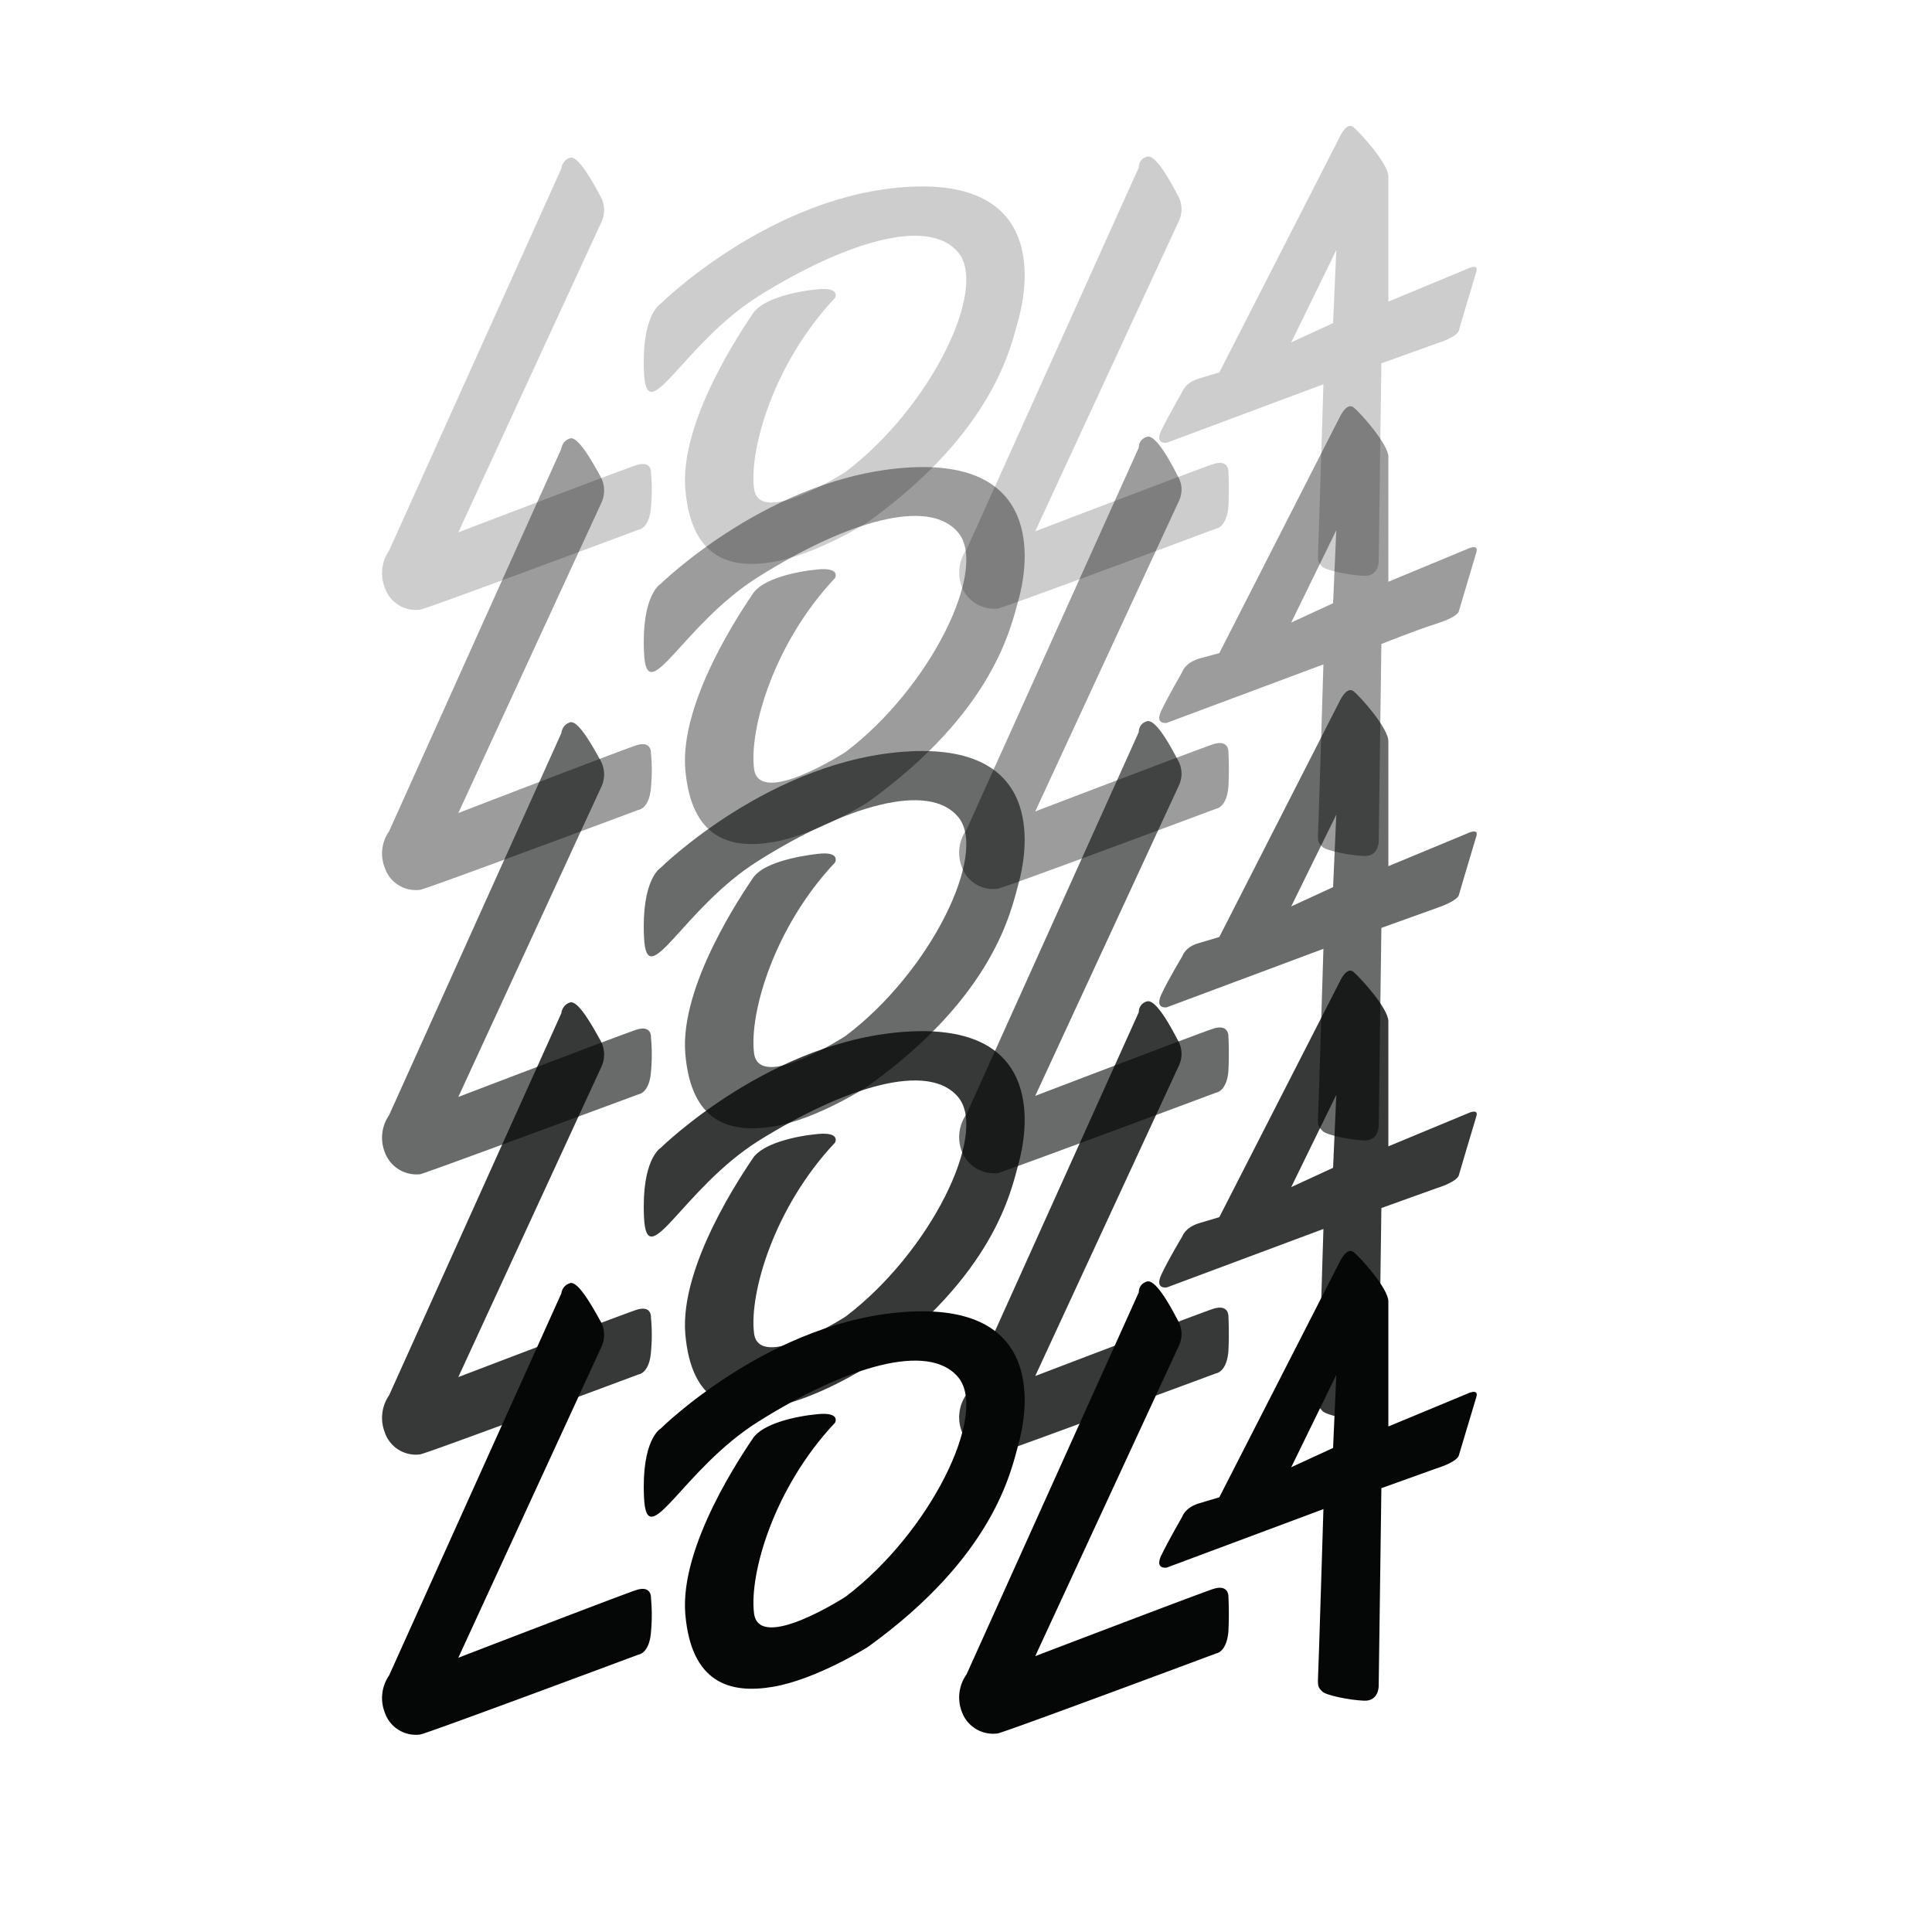 <svg height="5in" viewBox="0 0 360 360" width="5in" xmlns="http://www.w3.org/2000/svg"><g fill="#050706"><g opacity=".2"><path d="m212.2 31.2-32.1 71.2a7.4 7.4 0 0 0 -.9 6.9 6.5 6.5 0 0 0 6.7 4.1c1.6-.3 40.7-14.9 40.7-14.9s2-.2 2.3-4.2c.1-2.1.1-4.3 0-6.4 0 0 .1-2.4-2.9-1.4s-33.1 12.5-33.1 12.5l26.8-57.9a5.1 5.1 0 0 0 -.3-4.8c-1.4-2.7-4.1-7.6-5.7-7.1s-1.5 2-1.5 2z"/><path d="m104.6 31.4-32.1 71.2a7.4 7.4 0 0 0 -.8 6.9 6.1 6.1 0 0 0 6.6 4.1c1.6-.3 40.7-14.9 40.7-14.9s2-.2 2.3-4.2a34.2 34.2 0 0 0 0-6.4s.2-2.4-2.8-1.4-33.1 12.5-33.1 12.5l26.7-57.9a5.2 5.2 0 0 0 -.2-4.7c-1.5-2.8-4.2-7.7-5.7-7.2s-1.6 2-1.6 2z"/><path d="m217.4 82.5s-2.3.4-1-2.3 3.9-7.2 3.9-7.2.5-1.7 3.2-2.5l3.7-1.1 22.4-43.8s1.3-3 2.6-1.9 6.5 6.8 6.5 9.2v23.3l14.7-6.1s2.2-1.1 1.7.5-3.3 11.1-3.3 11.1-.3 1.1-4.1 2.3l-10.3 3.7-.5 36.9s0 2.8-2.7 2.7-7.1-1-7.8-1.7-.9-.9-.8-2.7 1-31.3 1-31.3zm31.6-35.9-8.4 17.2 7.8-3.6z"/><path d="m161.7 97.3c23.6-17 26.7-32.8 28.1-37.9s5.6-25.9-20.2-24.6-46.5 21.8-46.5 21.8-3.6 2-3.1 12.8 7.1-5.2 21.3-14.2c16.2-10.1 31.8-14.9 37.3-8.1s-5.2 28.8-21 40.8c0 0-16.2 10.5-17.1 3.1s3.7-23.4 15.1-35.5c0 0 1.1-2-3.2-1.6s-10.3 1.8-12.1 4.5-13.7 20-12.6 32.8 8.3 14.9 16.4 13.5 17.6-7.4 17.6-7.4z"/></g><g opacity=".4"><path d="m212.2 83.4-32.1 71.2a7.4 7.4 0 0 0 -.9 6.9 6.2 6.2 0 0 0 6.7 4.1c1.6-.3 40.7-14.9 40.7-14.9s2-.2 2.3-4.2c.1-2.1.1-4.2 0-6.4 0 0 .1-2.4-2.9-1.4s-33.1 12.5-33.1 12.5l26.8-57.9a4.9 4.9 0 0 0 -.3-4.7c-1.4-2.8-4.1-7.7-5.7-7.2s-1.5 2-1.5 2z"/><path d="m104.6 83.6-32.1 71.3a7.2 7.2 0 0 0 -.8 6.8 6.1 6.1 0 0 0 6.6 4.1c1.6-.3 40.7-14.9 40.7-14.9s2-.2 2.3-4.2a33.1 33.1 0 0 0 0-6.3s.2-2.5-2.8-1.5-33.1 12.6-33.1 12.6l26.7-57.9a5.4 5.4 0 0 0 -.2-4.8c-1.5-2.7-4.2-7.6-5.7-7.1s-1.6 1.9-1.6 1.9z"/><path d="m217.4 134.7s-2.3.4-1-2.3 3.9-7.2 3.9-7.2.5-1.7 3.2-2.5l3.7-1 22.4-43.9s1.3-2.9 2.6-1.9 6.5 6.9 6.5 9.2v23.3l14.7-6.1s2.2-1.1 1.7.6-3.3 11.1-3.3 11.1-.3 1-4.1 2.2-10.3 3.8-10.3 3.8l-.5 36.8s0 2.8-2.7 2.7-7.1-1-7.8-1.7-.9-.9-.8-2.6 1-31.4 1-31.4zm31.6-35.9-8.4 17.2 7.8-3.6z"/><path d="m161.7 149.5c23.6-17 26.7-32.8 28.1-37.8s5.6-26-20.2-24.6-46.5 21.7-46.5 21.7-3.6 2-3.1 12.8 7.1-5.2 21.3-14.1c16.2-10.2 31.8-15 37.3-8.2s-5.2 28.8-21 40.8c0 0-16.2 10.5-17.1 3.1s3.7-23.4 15.1-35.5c0 0 1.1-2-3.2-1.6s-10.3 1.8-12.1 4.5-13.7 20-12.6 32.8 8.3 14.9 16.4 13.5 17.6-7.4 17.6-7.4z"/></g><g opacity=".6"><path d="m212.2 136.4-32.1 71.2a7.4 7.4 0 0 0 -.9 6.9 6.5 6.5 0 0 0 6.7 4.1c1.6-.4 40.7-15 40.7-15s2-.2 2.3-4.1c.1-2.2.1-4.3 0-6.4 0 0 .1-2.4-2.9-1.4s-33.1 12.5-33.1 12.5l26.8-57.9a5.1 5.1 0 0 0 -.3-4.8c-1.4-2.7-4.1-7.6-5.7-7.1s-1.5 2-1.5 2z"/><path d="m104.6 136.6-32.1 71.2a7.4 7.4 0 0 0 -.8 6.9 6.3 6.3 0 0 0 6.6 4.1c1.6-.4 40.7-14.9 40.7-14.9s2-.2 2.3-4.2a34.2 34.2 0 0 0 0-6.4s.2-2.4-2.8-1.4-33.1 12.5-33.1 12.5l26.7-57.9a5.4 5.4 0 0 0 -.2-4.8c-1.5-2.7-4.2-7.6-5.7-7.1s-1.6 2-1.6 2z"/><path d="m217.4 187.7s-2.3.4-1-2.4 3.9-7.1 3.9-7.1.5-1.8 3.2-2.5l3.7-1.1 22.4-43.9s1.3-2.9 2.6-1.9 6.5 6.9 6.5 9.3v23.3l14.7-6.1s2.2-1.1 1.7.5-3.3 11.1-3.3 11.1-.3 1-4.1 2.3l-10.3 3.7-.5 36.9s0 2.8-2.7 2.7-7.1-1-7.8-1.8-.9-.8-.8-2.6 1-31.3 1-31.3zm31.6-35.9-8.4 17.1 7.8-3.6z"/><path d="m161.7 202.4c23.6-16.9 26.7-32.7 28.1-37.8s5.6-25.9-20.2-24.6-46.5 21.7-46.5 21.7-3.6 2.1-3.1 12.9 7.1-5.3 21.3-14.2c16.2-10.2 31.8-14.9 37.3-8.1s-5.2 28.8-21 40.7c0 0-16.2 10.6-17.1 3.2s3.7-23.4 15.1-35.5c0 0 1.1-2.1-3.2-1.6s-10.3 1.8-12.1 4.5-13.7 20-12.6 32.8 8.3 14.8 16.4 13.5 17.6-7.5 17.6-7.5z"/></g><g opacity=".8"><path d="m212.2 188.6-32.1 71.2a7.4 7.4 0 0 0 -.9 6.9 6.5 6.5 0 0 0 6.7 4.1c1.6-.4 40.7-14.9 40.7-14.9s2-.2 2.3-4.2c.1-2.1.1-4.3 0-6.4 0 0 .1-2.4-2.9-1.4s-33.1 12.5-33.1 12.5l26.8-57.9a5.1 5.1 0 0 0 -.3-4.8c-1.4-2.7-4.1-7.6-5.7-7.1s-1.5 2-1.5 2z"/><path d="m104.6 188.8-32.1 71.2a7.4 7.4 0 0 0 -.8 6.9 6.1 6.1 0 0 0 6.6 4.1c1.6-.3 40.7-14.9 40.7-14.9s2-.2 2.3-4.2a34.2 34.2 0 0 0 0-6.4s.2-2.4-2.8-1.4-33.1 12.5-33.1 12.5l26.7-57.9a5.4 5.4 0 0 0 -.2-4.8c-1.5-2.7-4.2-7.6-5.7-7.1s-1.6 2-1.6 2z"/><path d="m217.4 239.9s-2.3.4-1-2.4 3.9-7.1 3.9-7.1.5-1.7 3.2-2.5l3.7-1.1 22.4-43.8s1.3-3 2.6-1.9 6.5 6.8 6.5 9.2v23.3l14.7-6.1s2.2-1.1 1.7.5-3.3 11.1-3.3 11.1-.3 1.1-4.1 2.3l-10.3 3.7-.5 36.9s0 2.8-2.7 2.7-7.1-1-7.8-1.8-.9-.8-.8-2.6 1-31.3 1-31.3zm31.6-35.9-8.4 17.2 7.8-3.6z"/><path d="m161.7 254.6c23.6-16.9 26.7-32.7 28.1-37.8s5.6-25.9-20.2-24.6-46.5 21.7-46.5 21.7-3.6 2.1-3.1 12.9 7.1-5.2 21.3-14.2c16.2-10.1 31.8-14.9 37.3-8.1s-5.2 28.8-21 40.8c0 0-16.2 10.5-17.1 3.1s3.7-23.4 15.1-35.5c0 0 1.1-2-3.2-1.6s-10.3 1.8-12.1 4.5-13.7 20-12.6 32.8 8.3 14.9 16.4 13.5 17.6-7.5 17.6-7.5z"/></g><path d="m212.2 240.8-32.1 71.2a7.4 7.4 0 0 0 -.9 6.9 6.2 6.2 0 0 0 6.7 4.1c1.6-.3 40.7-14.9 40.7-14.9s2-.2 2.3-4.2c.1-2.1.1-4.2 0-6.4 0 0 .1-2.4-2.9-1.4s-33.1 12.5-33.1 12.5l26.8-57.9a5.1 5.1 0 0 0 -.3-4.8c-1.4-2.7-4.1-7.6-5.7-7.1s-1.5 2-1.5 2z"/><path d="m104.6 241-32.1 71.2a7.4 7.4 0 0 0 -.8 6.9 6.1 6.1 0 0 0 6.6 4.1c1.6-.3 40.7-14.9 40.7-14.9s2-.2 2.3-4.2a33.1 33.1 0 0 0 0-6.3s.2-2.5-2.8-1.5-33.1 12.6-33.1 12.6l26.7-58a5.2 5.2 0 0 0 -.2-4.7c-1.5-2.7-4.2-7.6-5.7-7.1s-1.6 1.9-1.6 1.9z"/><path d="m217.4 292.1s-2.3.4-1-2.3 3.9-7.2 3.9-7.2.5-1.7 3.2-2.5l3.7-1.1 22.4-43.8s1.3-2.9 2.6-1.9 6.5 6.8 6.5 9.2v23.3l14.7-6.1s2.2-1.1 1.7.6-3.3 11-3.3 11-.3 1.1-4.1 2.3l-10.3 3.7-.5 36.9s0 2.8-2.7 2.7-7.1-1-7.8-1.7-.9-.9-.8-2.7 1-31.3 1-31.3zm31.6-35.9-8.4 17.2 7.8-3.6z"/><path d="m161.7 306.9c23.6-17 26.7-32.8 28.1-37.9s5.6-25.9-20.2-24.6-46.5 21.8-46.5 21.8-3.6 2-3.1 12.8 7.1-5.2 21.3-14.1c16.2-10.2 31.8-15 37.3-8.2s-5.2 28.8-21 40.8c0 0-16.2 10.5-17.1 3.1s3.7-23.4 15.1-35.5c0 0 1.1-2-3.2-1.6s-10.3 1.8-12.1 4.5-13.7 20-12.6 32.8 8.3 14.9 16.4 13.5 17.6-7.4 17.6-7.4z"/></g></svg>